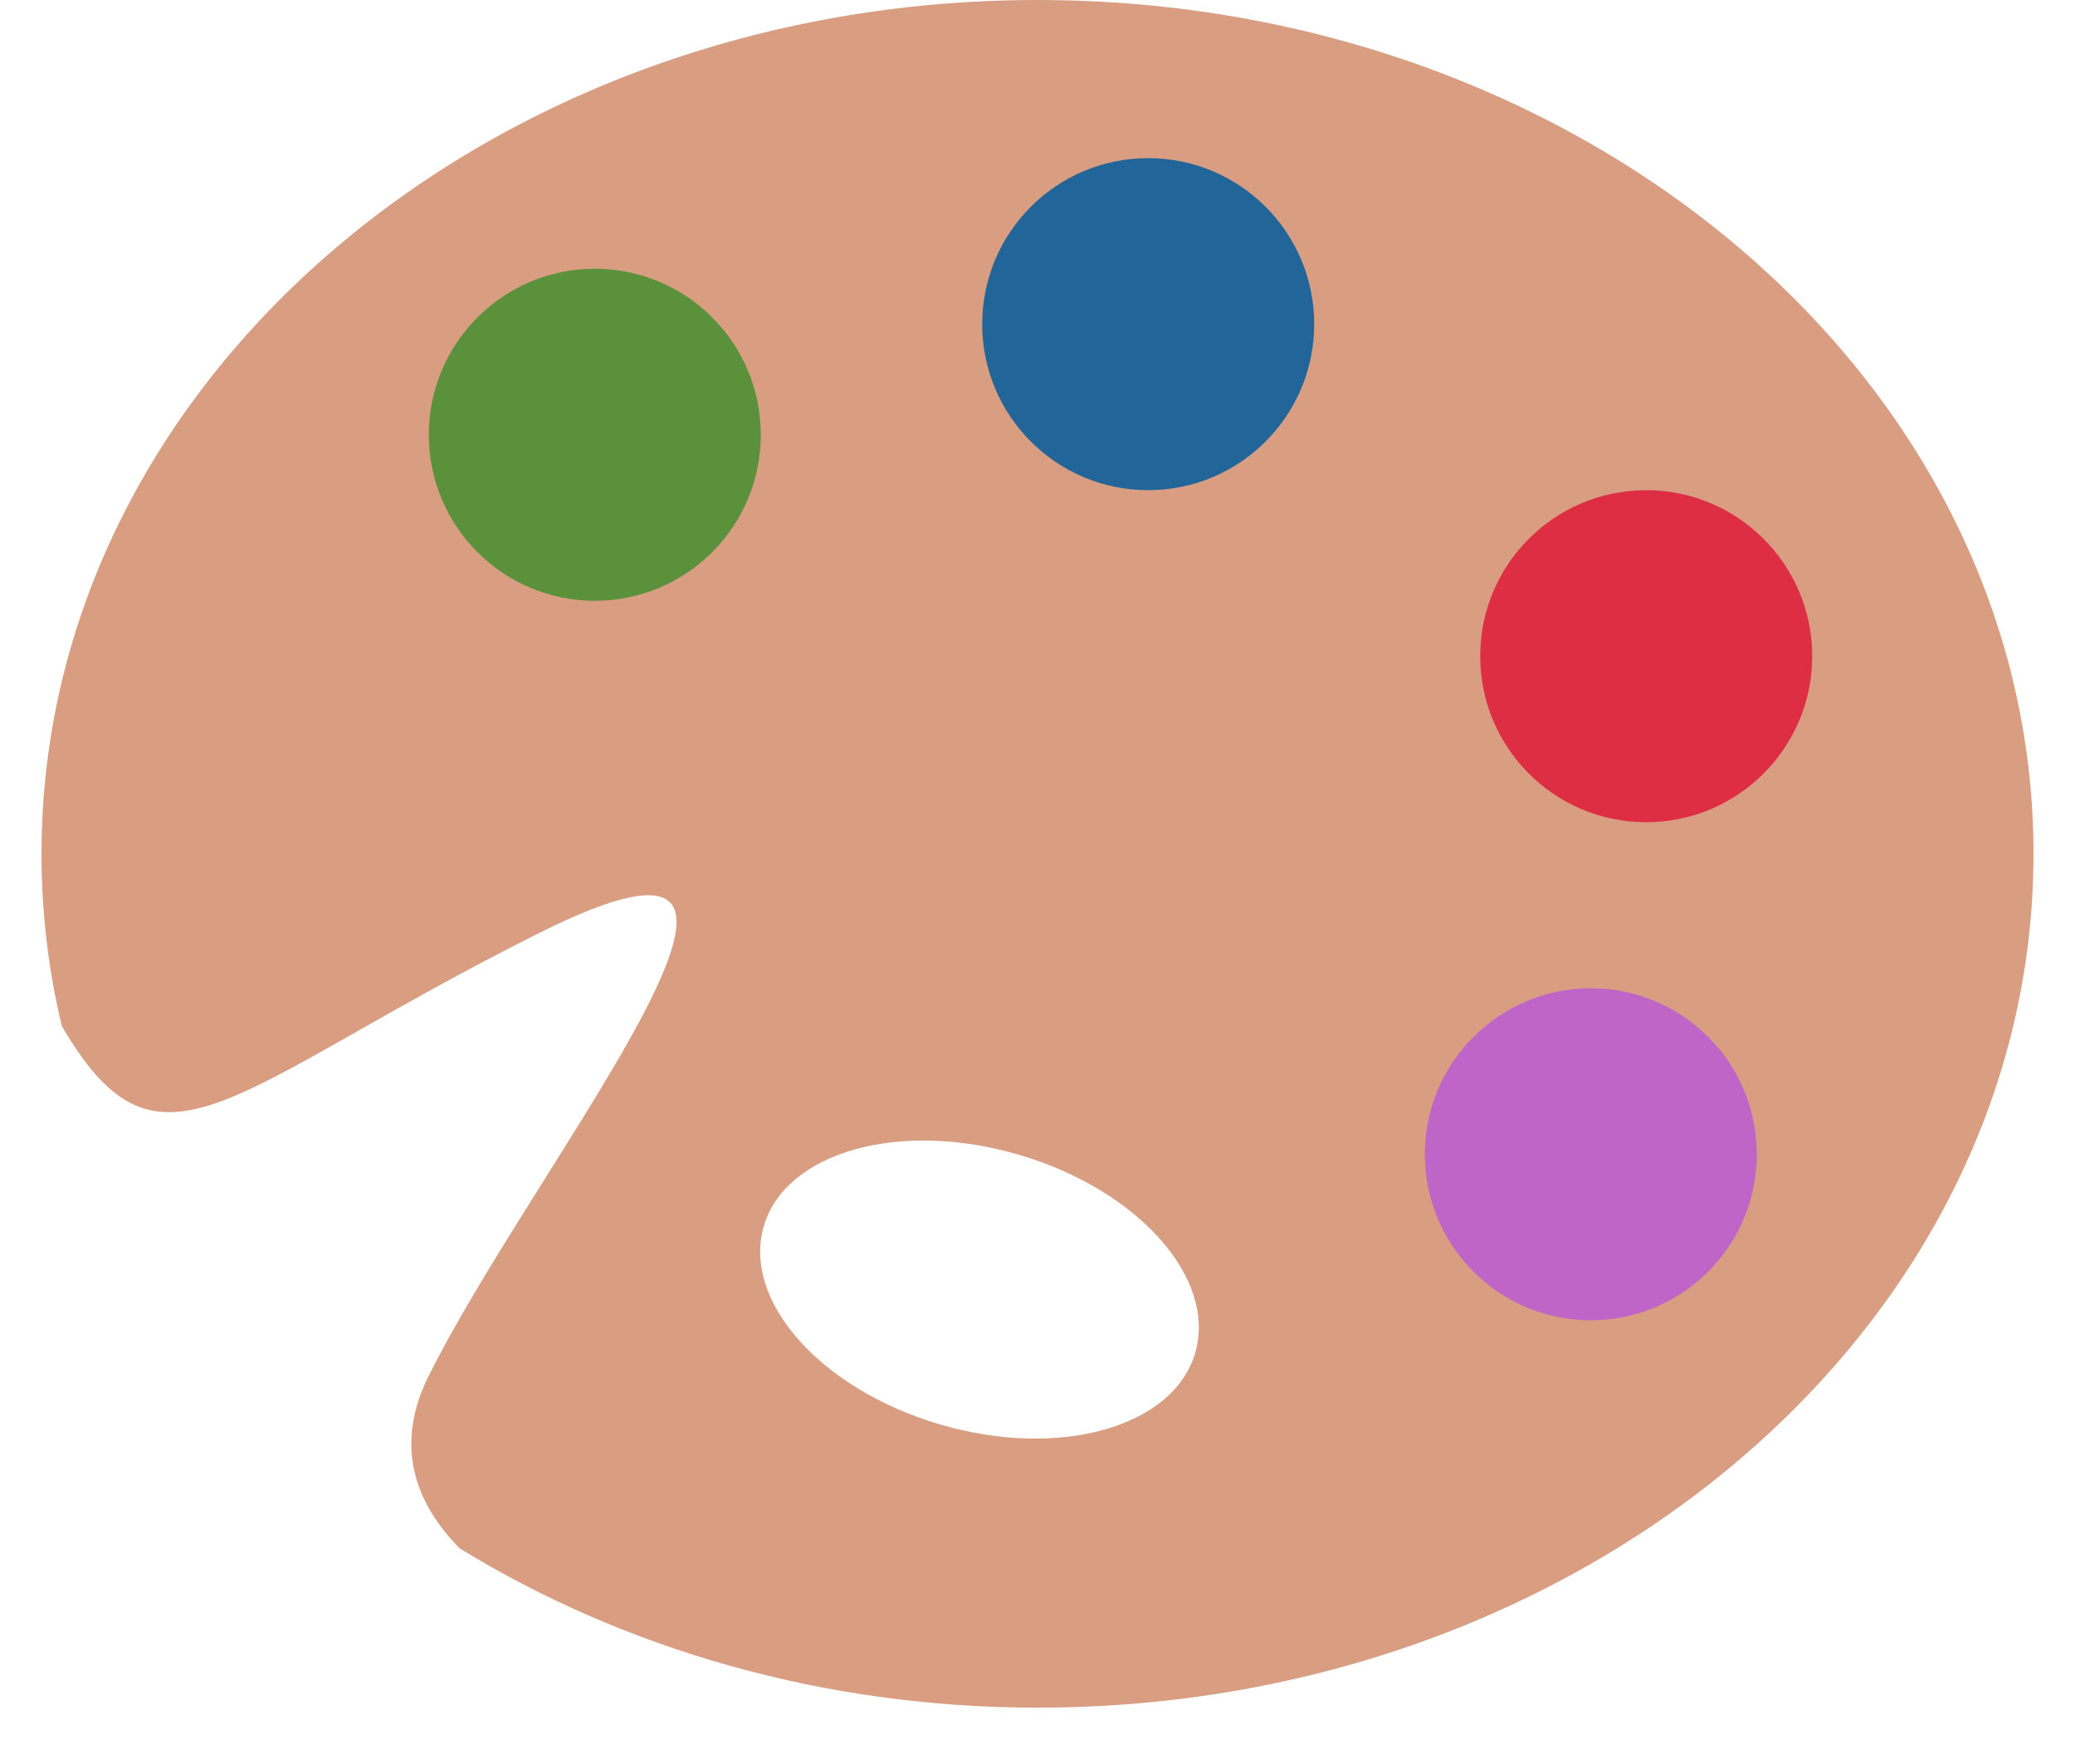 <svg xmlns="http://www.w3.org/2000/svg" width="20" height="17" fill="none" viewBox="0 0 20 17"><path fill="#D99E82" d="M10 0C4.698 0 0.4 3.684 0.4 8.228C0.4 8.797 0.467 9.352 0.596 9.888C1.545 11.521 2.201 10.49 5.2 8.99C8.254 7.463 5.2 11.124 4.133 13.257C3.805 13.913 3.983 14.468 4.432 14.923C6.003 15.885 7.922 16.457 10 16.457C15.302 16.457 19.6 12.773 19.6 8.228C19.6 3.684 15.302 0 10 0ZM11.52 13.038C11.309 13.756 10.207 14.065 9.059 13.727C7.911 13.39 7.151 12.536 7.362 11.817C7.572 11.099 8.674 10.791 9.822 11.129C10.97 11.466 11.73 12.32 11.52 13.038Z"/><path fill="#5C913B" d="M5.733 5.79C6.617 5.79 7.333 5.074 7.333 4.19C7.333 3.307 6.617 2.59 5.733 2.59C4.85 2.59 4.133 3.307 4.133 4.19C4.133 5.074 4.85 5.79 5.733 5.79Z"/><path fill="#269" d="M11.067 4.724C11.95 4.724 12.667 4.007 12.667 3.124C12.667 2.24 11.95 1.524 11.067 1.524C10.183 1.524 9.467 2.24 9.467 3.124C9.467 4.007 10.183 4.724 11.067 4.724Z"/><path fill="#DD2E44" d="M15.867 7.924C16.75 7.924 17.467 7.207 17.467 6.324C17.467 5.44 16.75 4.724 15.867 4.724C14.983 4.724 14.267 5.44 14.267 6.324C14.267 7.207 14.983 7.924 15.867 7.924Z"/><path fill="#C065C8" d="M15.333 12.724C16.217 12.724 16.933 12.007 16.933 11.124C16.933 10.24 16.217 9.524 15.333 9.524C14.45 9.524 13.733 10.24 13.733 11.124C13.733 12.007 14.45 12.724 15.333 12.724Z"/></svg>